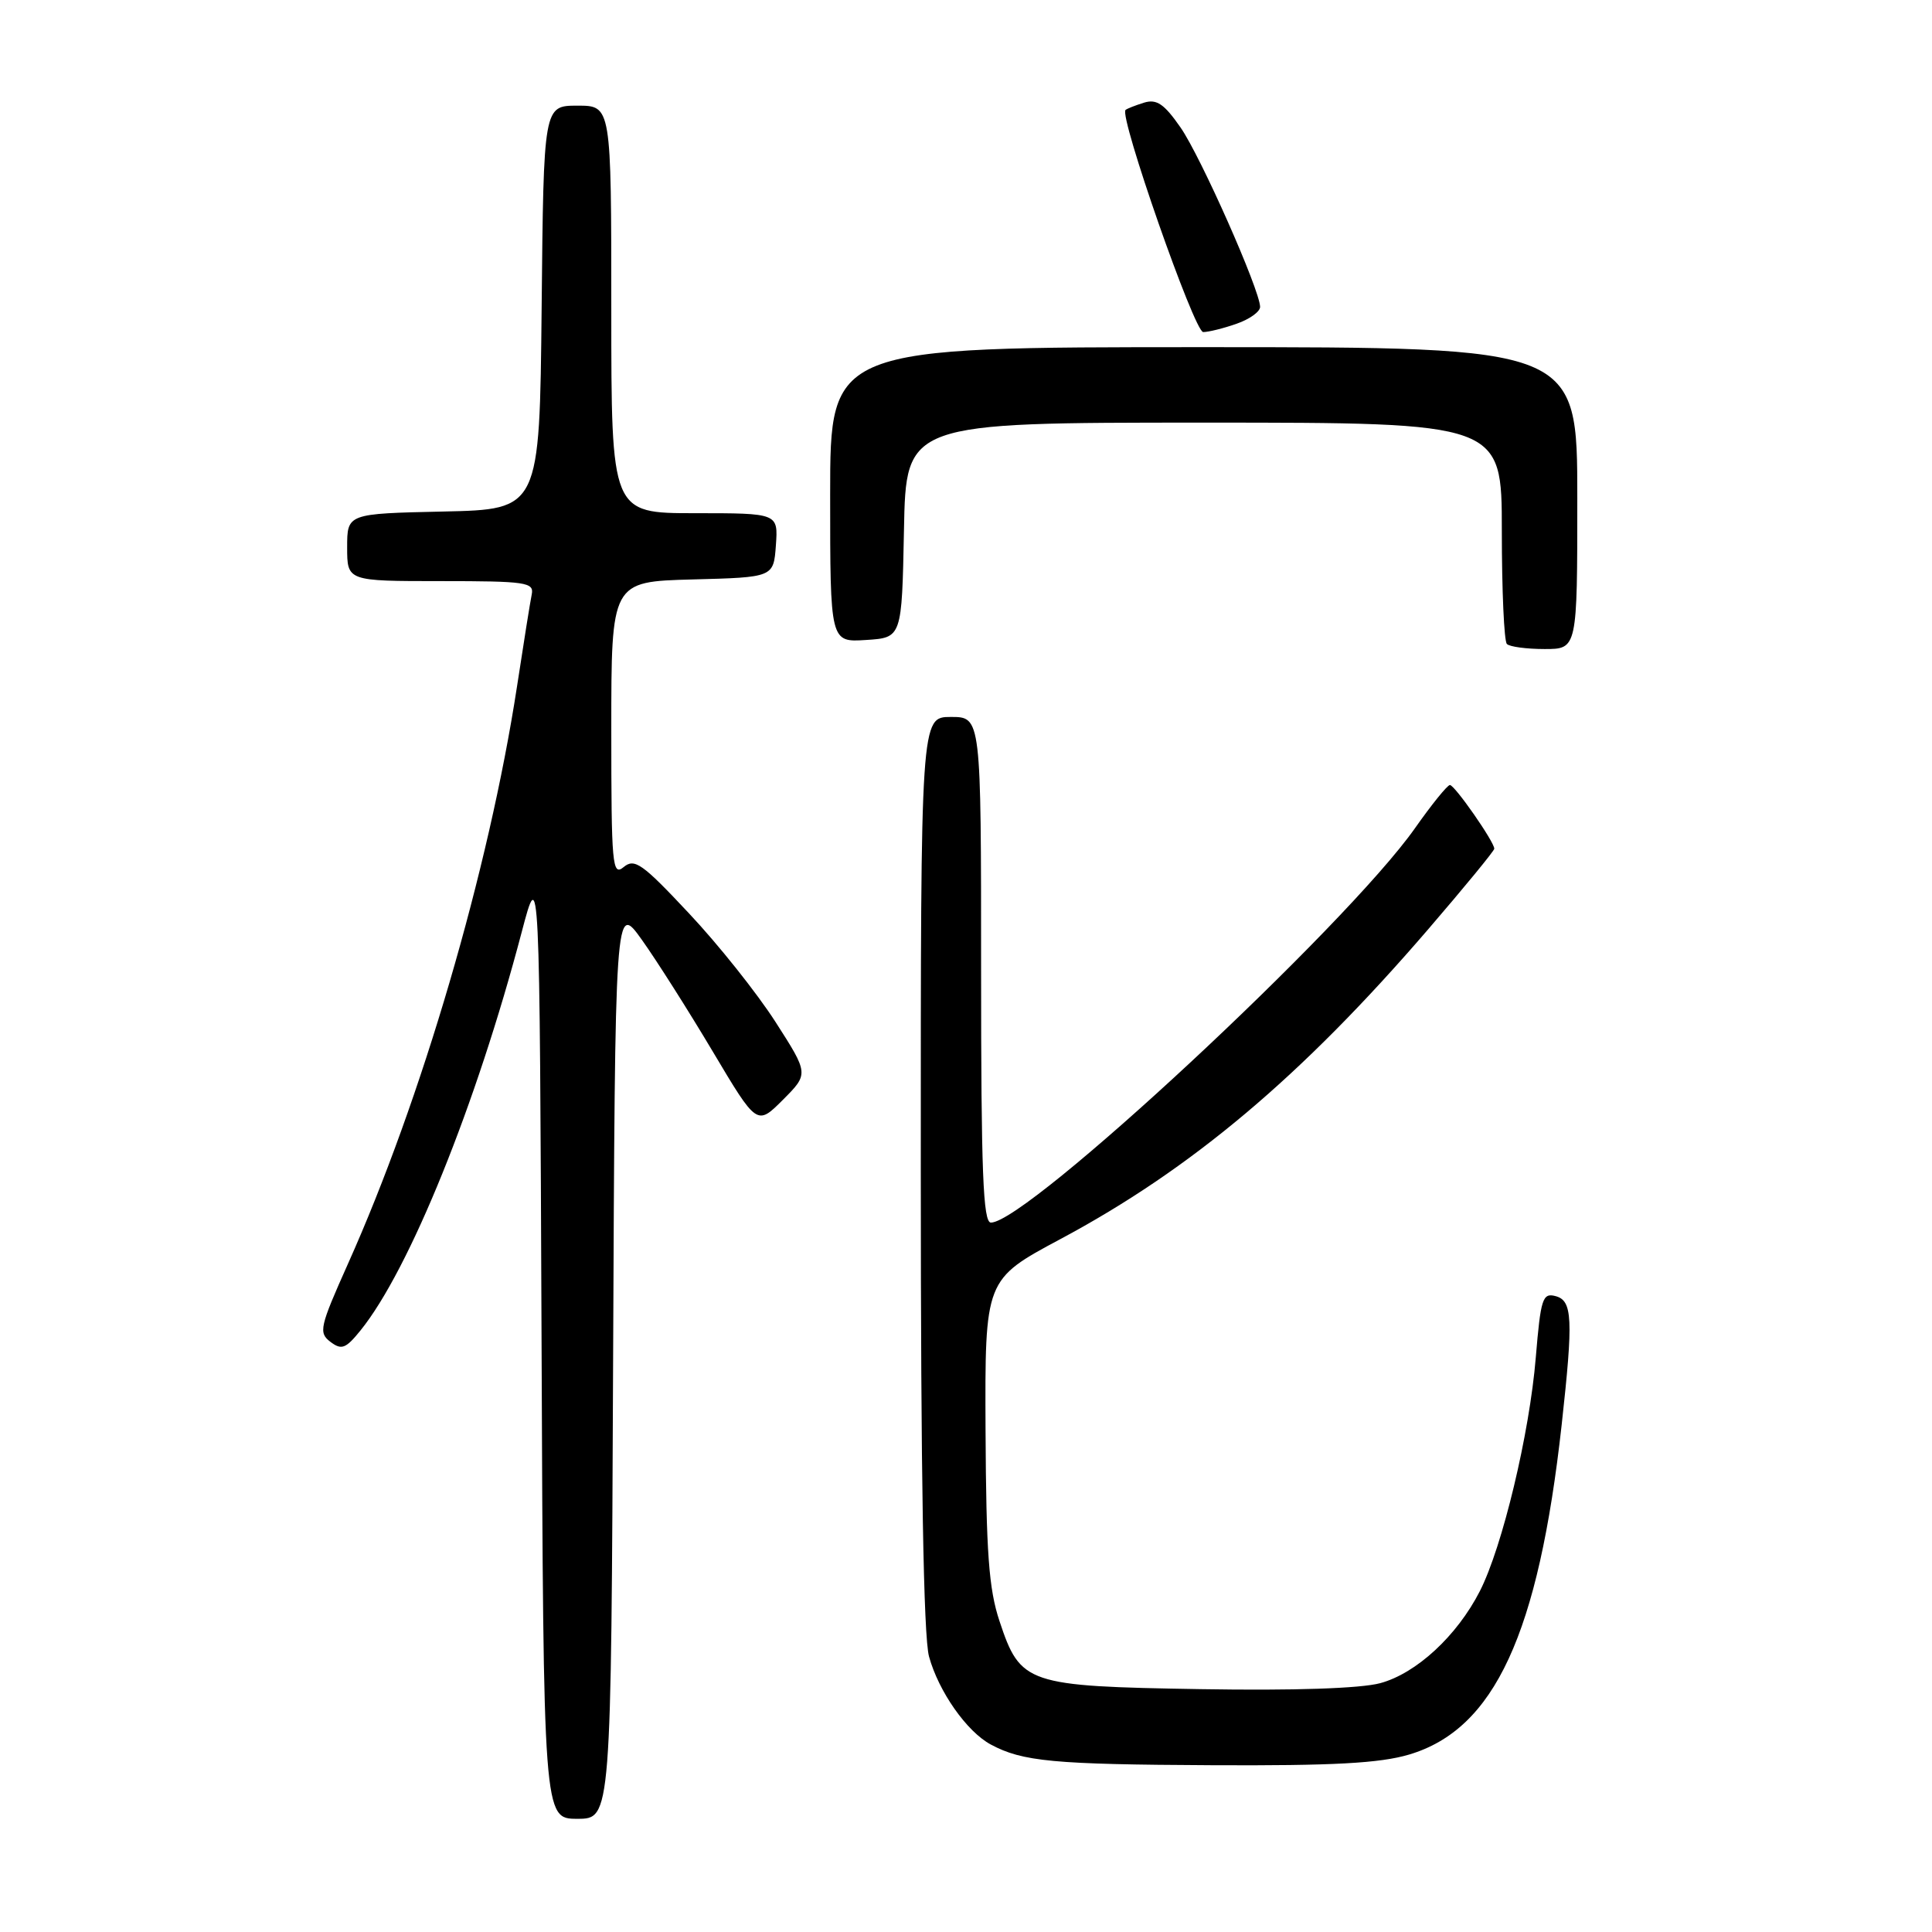 <?xml version="1.0" encoding="UTF-8" standalone="no"?>
<!DOCTYPE svg PUBLIC "-//W3C//DTD SVG 1.1//EN" "http://www.w3.org/Graphics/SVG/1.1/DTD/svg11.dtd" >
<svg xmlns="http://www.w3.org/2000/svg" xmlns:xlink="http://www.w3.org/1999/xlink" version="1.1" viewBox="0 0 256 256">
 <g >
 <path fill="currentColor"
d=" M 81.24 180.28 C 81.50 119.56 81.50 119.56 85.05 124.53 C 87.00 127.26 91.23 133.93 94.45 139.34 C 100.30 149.17 100.30 149.17 103.74 145.73 C 107.17 142.29 107.17 142.29 102.75 135.40 C 100.31 131.60 95.16 125.13 91.29 121.02 C 85.11 114.42 84.08 113.69 82.64 114.89 C 81.13 116.14 81.00 114.67 81.00 96.66 C 81.00 77.07 81.00 77.07 91.75 76.78 C 102.50 76.50 102.50 76.50 102.81 72.25 C 103.11 68.00 103.11 68.00 92.06 68.00 C 81.00 68.00 81.00 68.00 81.00 41.00 C 81.00 14.00 81.00 14.00 76.52 14.00 C 72.03 14.00 72.03 14.00 71.77 40.75 C 71.50 67.50 71.50 67.50 58.75 67.78 C 46.00 68.06 46.00 68.06 46.00 72.53 C 46.00 77.00 46.00 77.00 58.41 77.00 C 69.69 77.00 70.78 77.16 70.46 78.75 C 70.26 79.71 69.38 85.22 68.50 91.00 C 64.77 115.27 55.88 145.65 46.09 167.50 C 42.36 175.84 42.19 176.59 43.78 177.80 C 45.26 178.92 45.81 178.71 47.76 176.30 C 54.26 168.26 63.10 146.41 69.13 123.50 C 71.50 114.50 71.50 114.50 71.76 177.75 C 72.01 241.00 72.01 241.00 76.50 241.00 C 80.98 241.00 80.98 241.00 81.24 180.28 Z  M 186.71 232.49 C 198.03 229.13 203.85 216.54 206.93 188.79 C 208.48 174.74 208.37 172.33 206.11 171.74 C 204.40 171.29 204.15 172.07 203.50 179.87 C 202.67 189.97 199.08 204.96 196.09 210.83 C 193.06 216.76 187.67 221.74 182.88 223.03 C 180.28 223.73 171.42 224.03 159.07 223.82 C 136.05 223.44 135.21 223.16 132.44 214.81 C 131.02 210.55 130.67 205.73 130.59 189.54 C 130.50 169.54 130.50 169.54 140.50 164.19 C 157.87 154.91 172.46 142.62 189.16 123.23 C 194.02 117.58 198.00 112.74 198.00 112.46 C 198.00 111.54 192.74 104.00 192.12 104.02 C 191.78 104.03 189.70 106.60 187.50 109.73 C 178.36 122.72 136.12 162.00 131.30 162.00 C 130.26 162.00 130.00 155.26 130.00 128.50 C 130.00 95.00 130.00 95.00 126.00 95.00 C 122.00 95.00 122.00 95.00 122.01 155.25 C 122.01 195.70 122.37 216.81 123.10 219.50 C 124.37 224.13 128.10 229.45 131.29 231.16 C 135.48 233.41 139.58 233.80 160.57 233.90 C 176.66 233.98 182.83 233.64 186.71 232.49 Z  M 209.00 66.00 C 209.00 46.00 209.00 46.00 159.50 46.00 C 110.00 46.00 110.00 46.00 110.00 65.55 C 110.00 85.11 110.00 85.11 114.75 84.80 C 119.50 84.50 119.50 84.50 119.78 70.25 C 120.05 56.00 120.05 56.00 159.53 56.00 C 199.00 56.00 199.00 56.00 199.00 70.33 C 199.00 78.22 199.30 84.97 199.67 85.33 C 200.03 85.70 202.28 86.00 204.67 86.00 C 209.00 86.00 209.00 86.00 209.00 66.00 Z  M 163.85 42.90 C 165.58 42.30 166.99 41.29 166.97 40.65 C 166.91 38.35 159.11 20.76 156.44 16.91 C 154.27 13.78 153.27 13.09 151.60 13.60 C 150.45 13.96 149.34 14.39 149.14 14.57 C 148.25 15.36 158.26 44.00 159.43 44.00 C 160.13 44.00 162.12 43.51 163.85 42.90 Z "/>
</g>
</svg>
